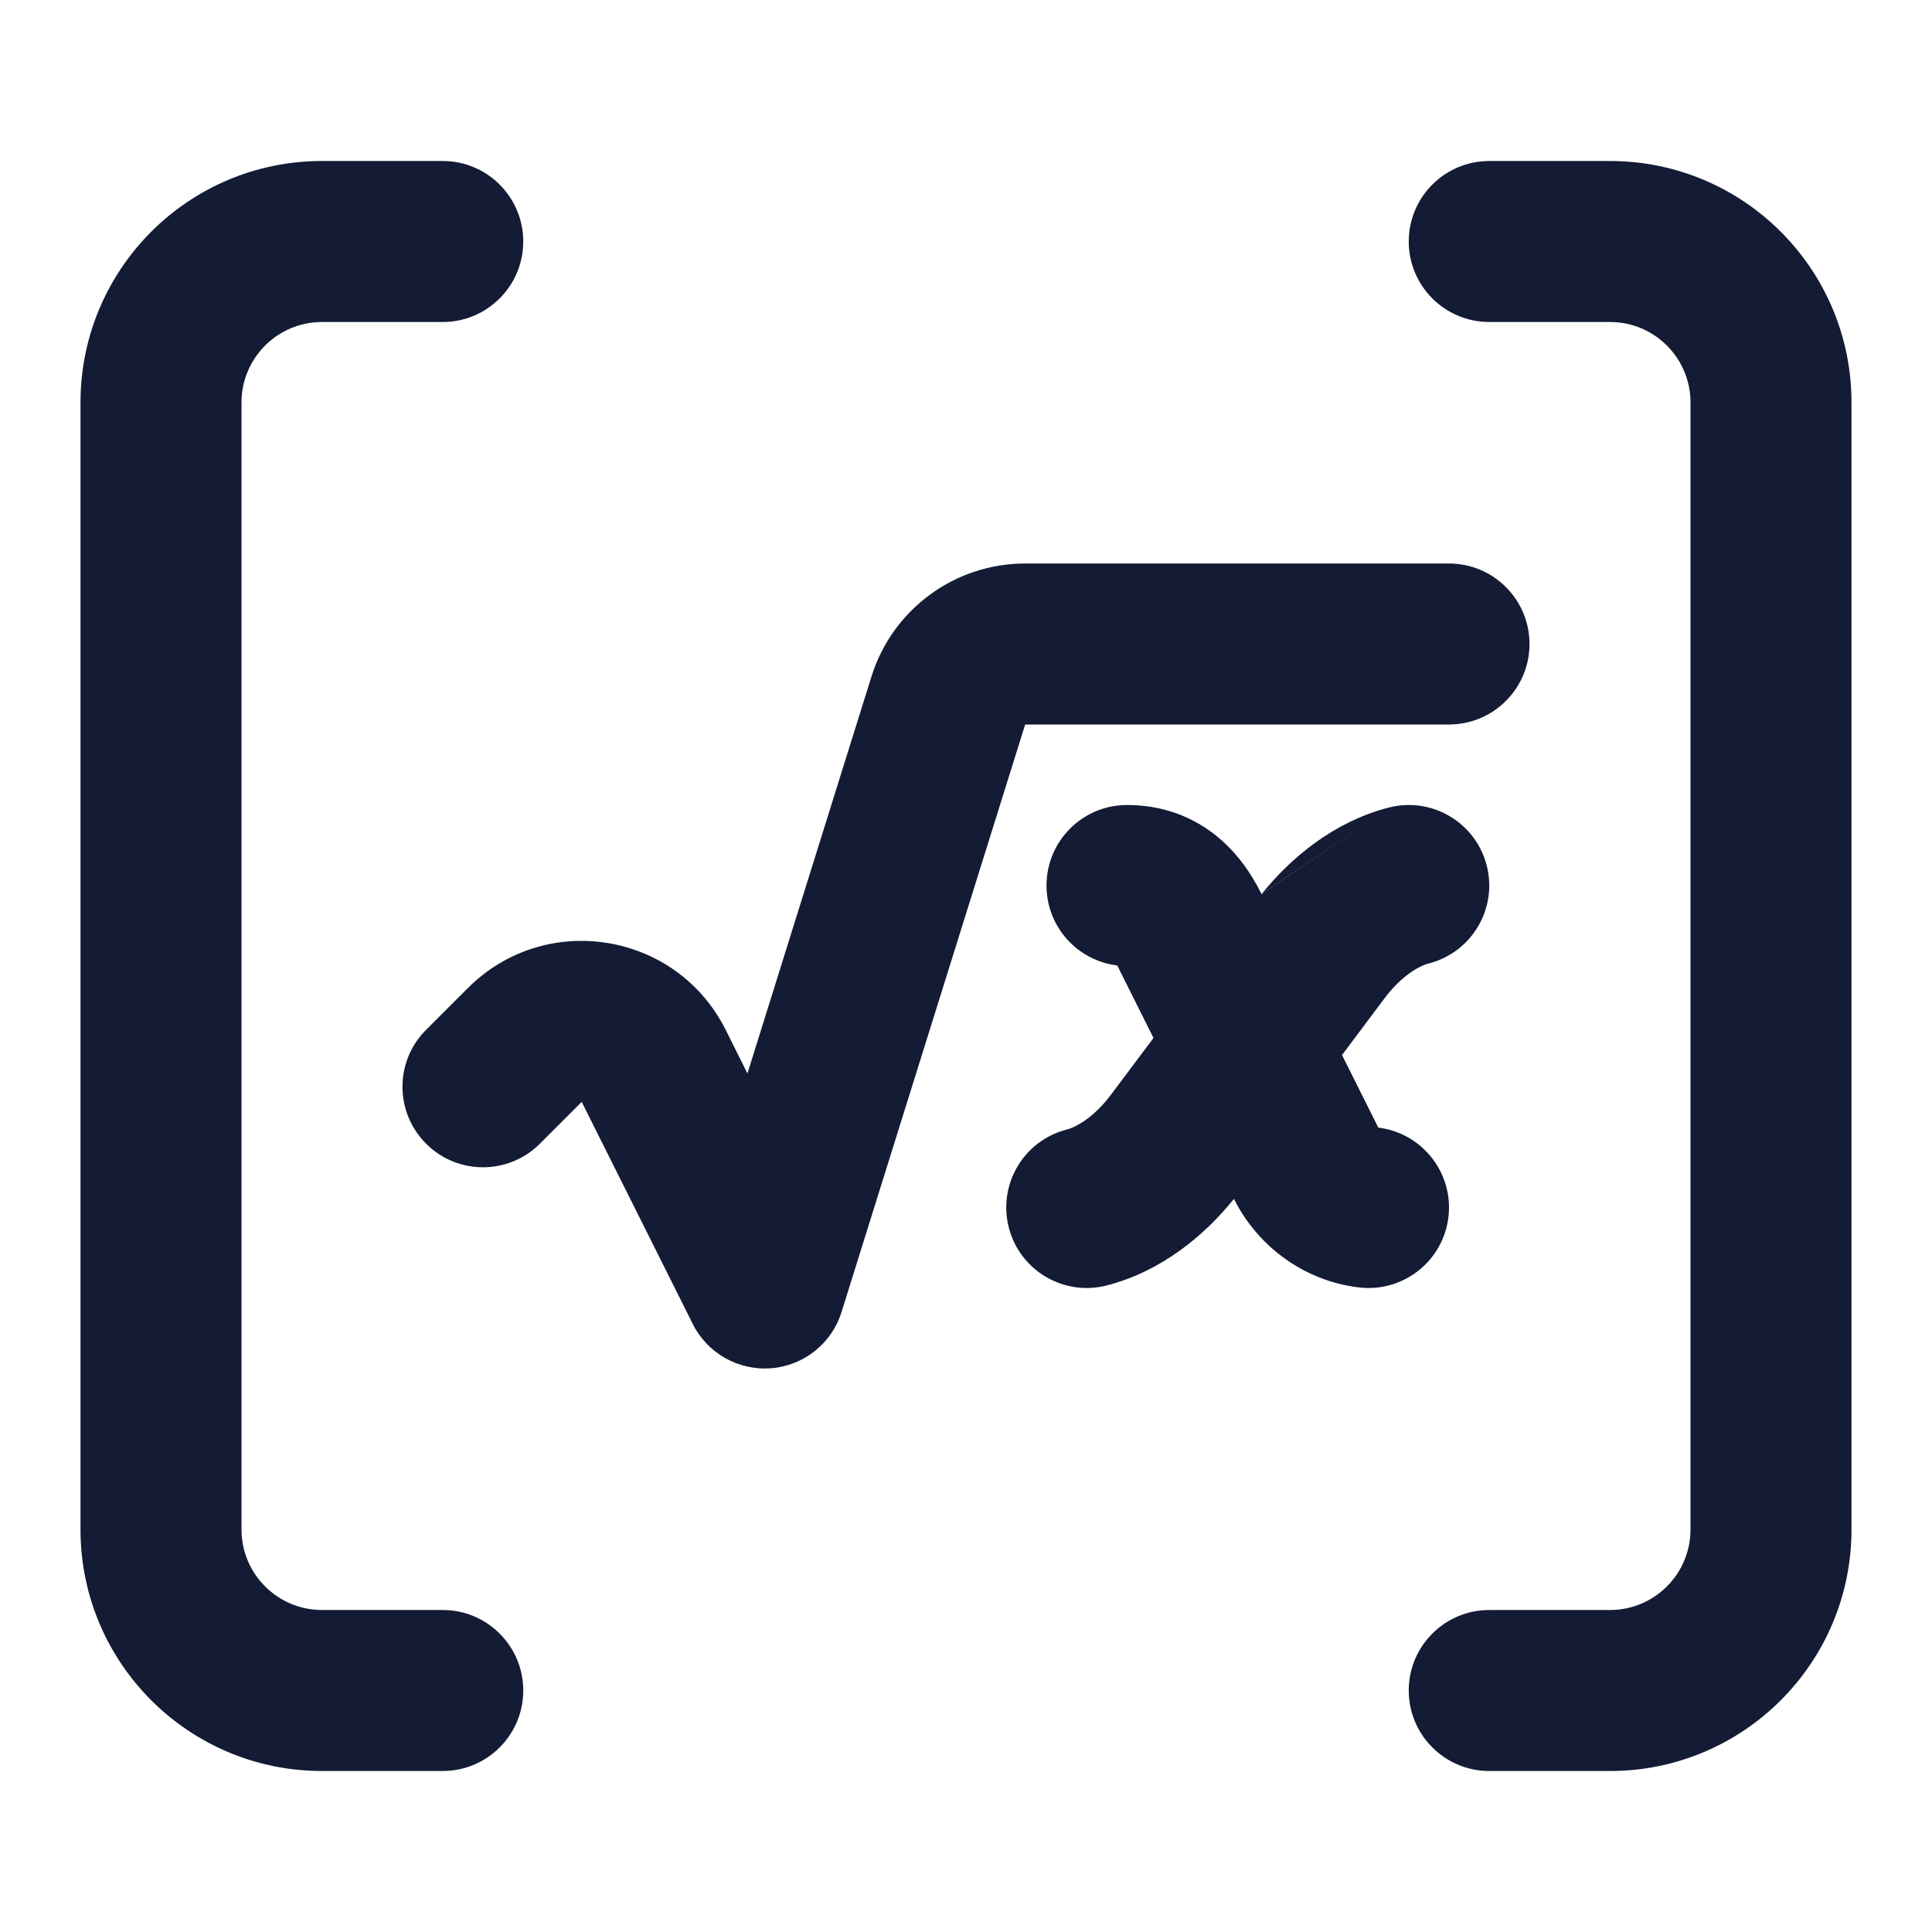 <svg width="24" height="24" viewBox="0 0 24 24" fill="none" xmlns="http://www.w3.org/2000/svg">
<path fill-rule="evenodd" clip-rule="evenodd" d="M4 4C3.448 4 3 4.448 3 5V19C3 19.552 3.448 20 4 20H5.5C6.052 20 6.5 20.448 6.5 21C6.5 21.552 6.052 22 5.5 22H4C2.343 22 1 20.657 1 19V5C1 3.343 2.343 2 4 2H5.5C6.052 2 6.5 2.448 6.5 3C6.5 3.552 6.052 4 5.5 4H4ZM17.5 3C17.5 2.448 17.948 2 18.5 2L20 2C21.657 2 23 3.343 23 5V19C23 20.657 21.657 22 20 22H18.5C17.948 22 17.5 21.552 17.5 21C17.5 20.448 17.948 20 18.5 20H20C20.552 20 21 19.552 21 19V5C21 4.448 20.552 4 20 4L18.5 4C17.948 4 17.5 3.552 17.5 3Z" fill="#141B34"/>
<path fill-rule="evenodd" clip-rule="evenodd" d="M17.25 10.032C17.785 9.894 18.33 10.215 18.468 10.75C18.606 11.285 18.285 11.83 17.75 11.968C17.604 12.006 17.389 12.148 17.2 12.4L16.671 13.106L17.118 14C17.12 14.003 17.122 14.006 17.124 14.008C17.669 14.076 18.058 14.572 17.993 15.118C17.928 15.666 17.431 16.058 16.882 15.993C16.206 15.913 15.627 15.489 15.329 14.894L15.328 14.893C14.966 15.345 14.428 15.793 13.75 15.968C13.215 16.106 12.67 15.785 12.532 15.25C12.394 14.715 12.715 14.17 13.25 14.032C13.396 13.994 13.611 13.852 13.8 13.6L14.329 12.894L13.882 12C13.881 11.998 13.88 11.995 13.878 11.993C13.383 11.933 13 11.511 13 11C13 10.448 13.448 10 14 10C14.396 10 14.764 10.118 15.073 10.354C15.364 10.576 15.548 10.859 15.671 11.106M17.25 10.032C16.572 10.207 16.034 10.655 15.672 11.107L17.25 10.032ZM15.672 11.107L15.671 11.106L15.672 11.107Z" fill="#141B34"/>
<path fill-rule="evenodd" clip-rule="evenodd" d="M10.826 8.403C11.087 7.569 11.86 7 12.735 7H18C18.552 7 19 7.448 19 8C19 8.552 18.552 9 18 9L12.735 9L10.454 16.298C10.333 16.688 9.987 16.964 9.58 16.997C9.174 17.029 8.788 16.812 8.606 16.447L7.226 13.688L6.707 14.207C6.317 14.598 5.683 14.598 5.293 14.207C4.902 13.817 4.902 13.183 5.293 12.793L5.812 12.274C6.777 11.309 8.404 11.573 9.015 12.794L9.285 13.335L10.826 8.403Z" fill="#141B34"/>
</svg>
